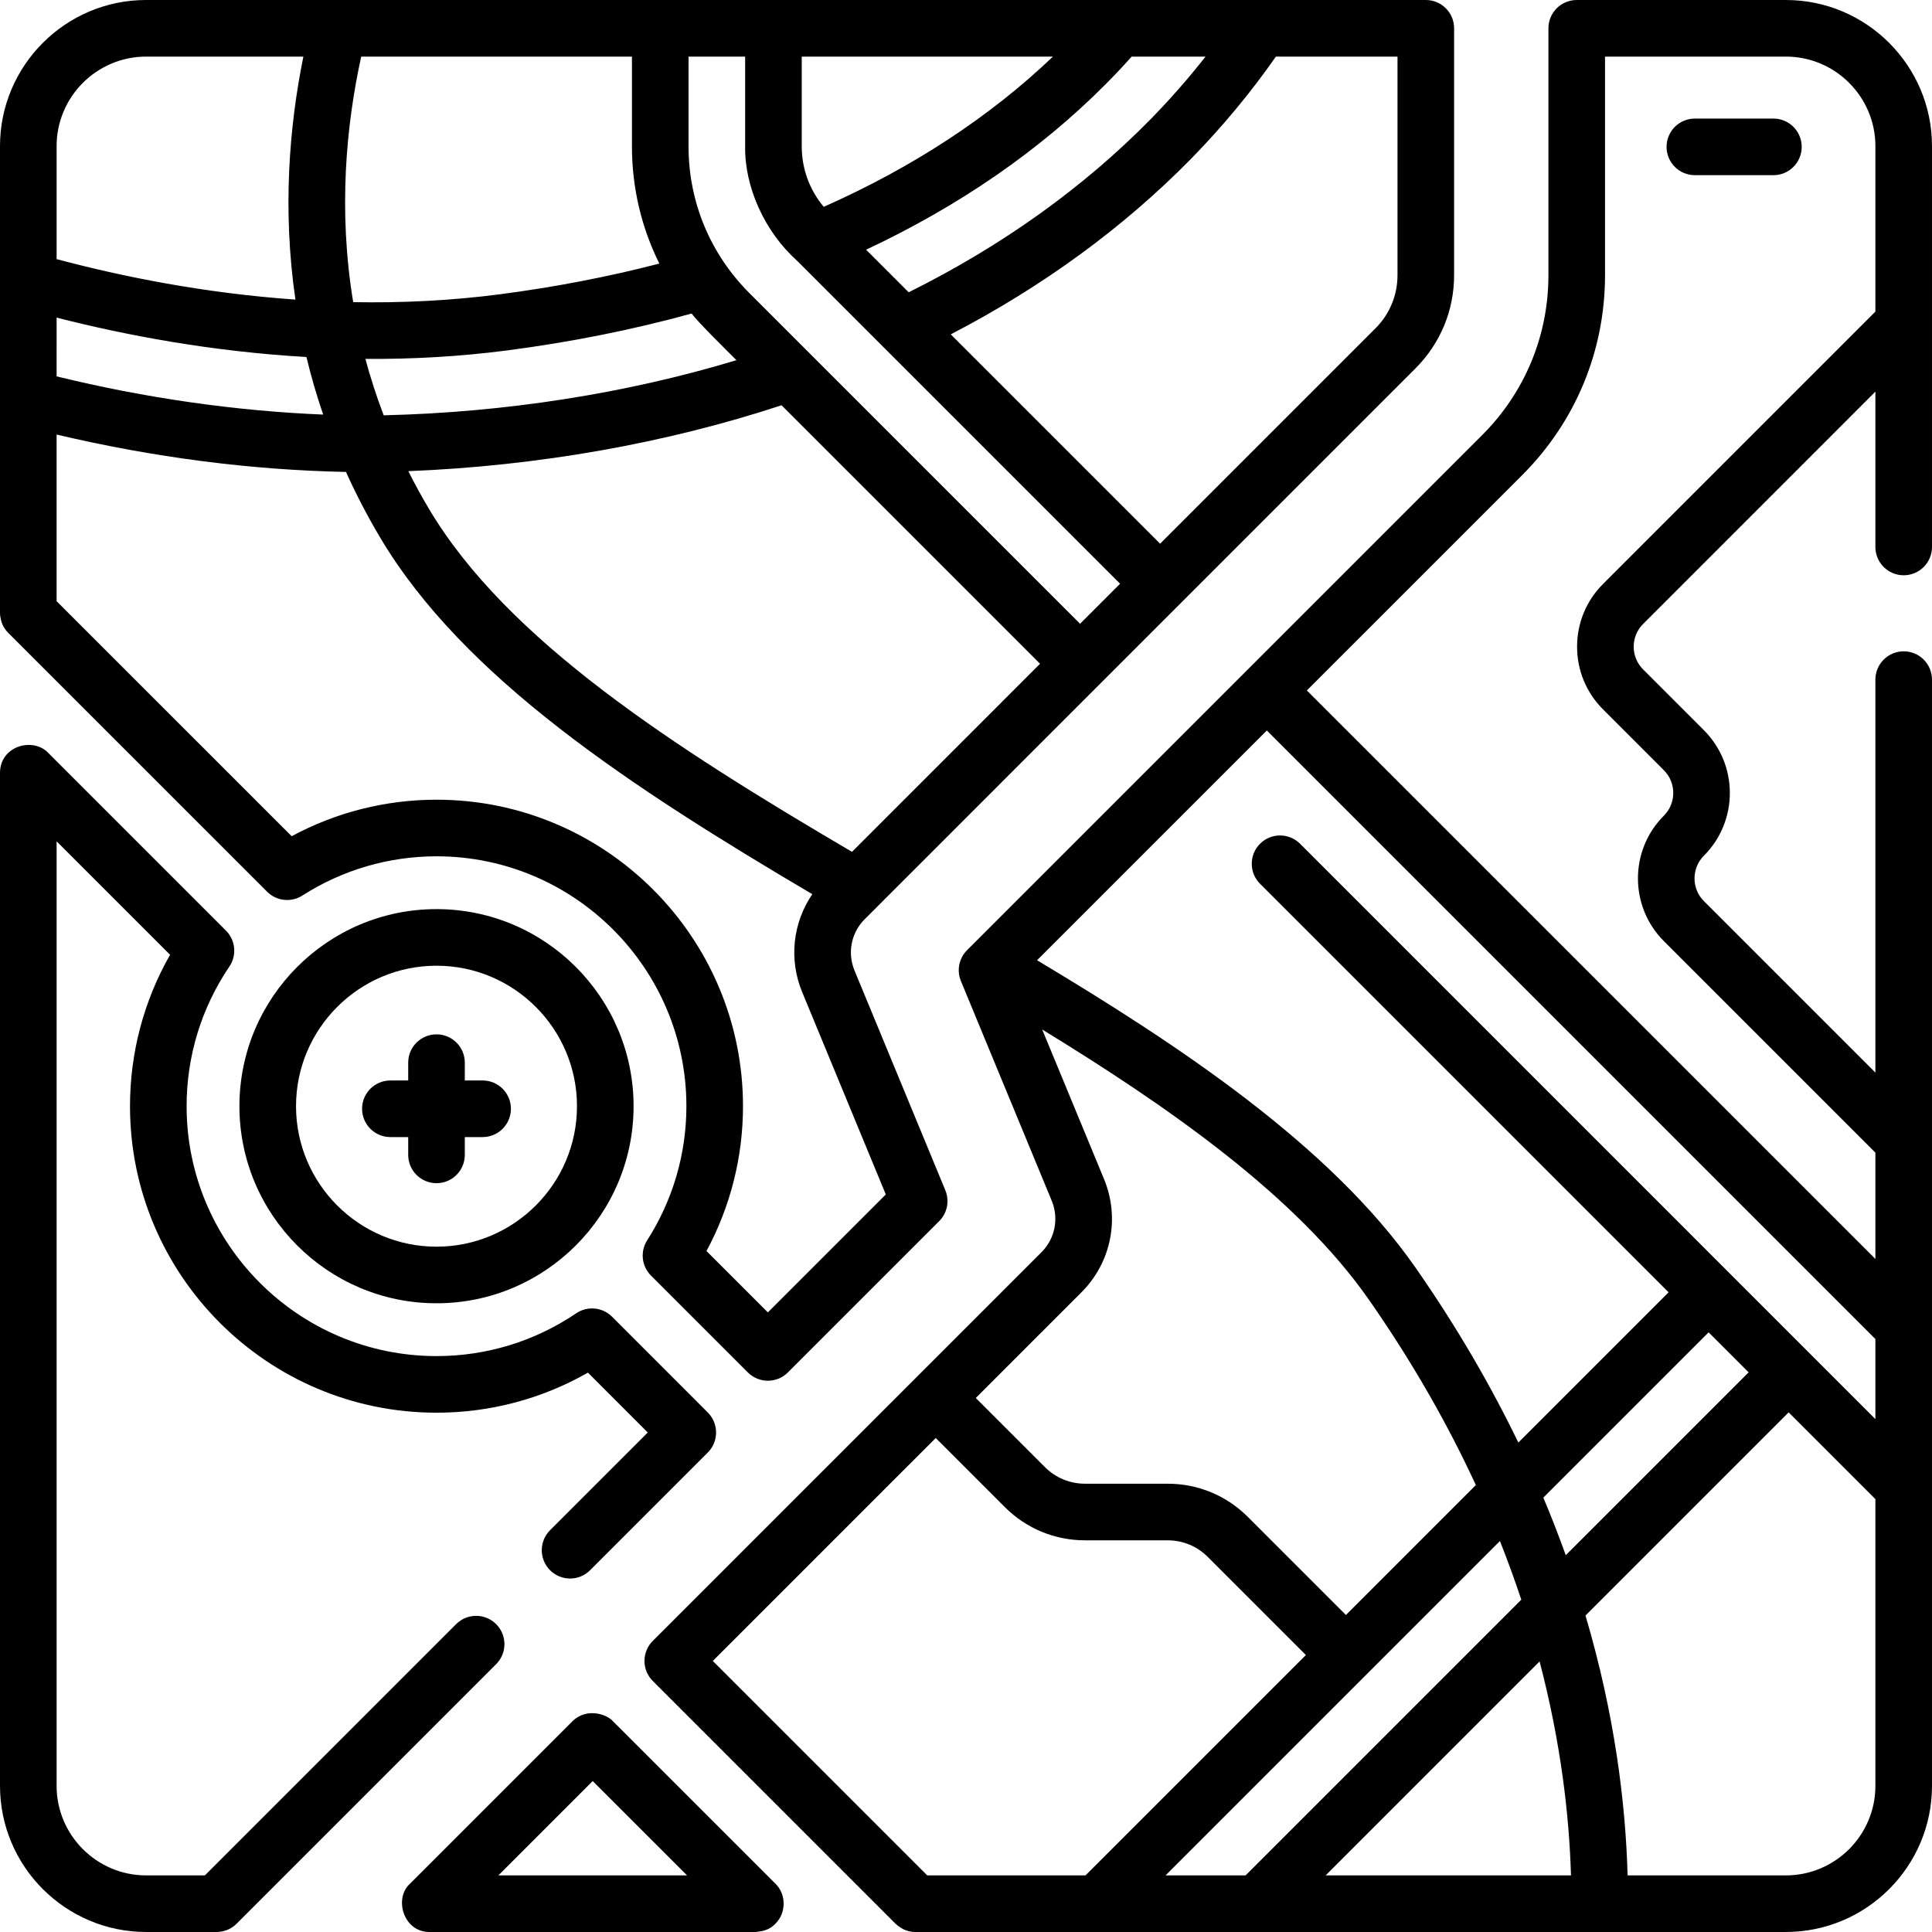 <svg id="Capa_1" enable-background="new 0 0 512.002 512.002" height="512" viewBox="0 0 512.002 512.002" width="512" xmlns="http://www.w3.org/2000/svg"><g><path d="m206.43 508.663c1.714-2.524 1.877-6.697-.938-9.469l-43.112-43.102c-1.627-1.855-6.948-3.562-10.612-.005l-43.11 43.11c-4.379 3.932-1.695 12.977 5.304 12.803h86.23c2.339-.208 4.353-.663 6.238-3.337zm-49.358-36.667 25.01 25.004h-50.014z"/><path d="m58.866 511.855c1.293-.33 2.491-.724 3.839-2.052l68.78-68.781c2.929-2.929 2.929-7.678 0-10.606-2.93-2.929-7.678-2.929-10.607 0l-66.583 66.584h-15.563c-13.085 0-23.73-10.645-23.73-23.73v-250.313l30.07 30.07c-6.965 12.208-10.62 25.961-10.62 40.133 0 44.785 36.439 81.22 81.229 81.22 14.175 0 27.925-3.654 40.124-10.618l15.86 15.867-25.892 25.893c-2.929 2.929-2.929 7.678 0 10.606 1.465 1.464 3.385 2.197 5.304 2.197s3.839-.732 5.304-2.197l31.194-31.195c2.879-2.879 2.921-7.513.14-10.452-.048-.05-.089-.104-.139-.153l-25.369-25.38c-2.542-2.543-6.531-2.923-9.51-.908-10.956 7.419-23.756 11.34-37.016 11.34-36.52 0-66.229-29.706-66.229-66.22 0-13.256 3.922-26.06 11.342-37.027 2.014-2.977 1.633-6.964-.908-9.506l-47.08-47.08c-3.968-4.259-12.824-1.956-12.804 5.308v268.415c0 21.356 17.374 38.73 38.73 38.73h18.67c.149-.002.667-.007 1.464-.145z"/><path d="m512.001 180.106c0-4.142-3.357-7.5-7.5-7.5s-7.5 3.358-7.5 7.5v104.147l-45.443-45.443c-3.32-3.32-3.32-8.722-.002-12.042 9.164-9.169 9.162-24.086-.004-33.253l-16.113-16.115c-1.608-1.608-2.494-3.746-2.494-6.021 0-2.274.886-4.413 2.494-6.021l61.562-61.57v41.166c0 4.142 3.357 7.5 7.5 7.5s7.5-3.358 7.5-7.5v-106.224c0-21.356-17.374-38.73-38.73-38.73h-55.42c-4.143 0-7.5 3.358-7.5 7.5v65.42c0 16.008-6.233 31.058-17.554 42.377l-62.378 62.378c-.001.001-.002.001-.002.002s-.001.002-.002.002l-74.138 74.138c-2.144 2.144-2.785 5.367-1.627 8.168l24.077 58.244c1.933 4.688.865 10.033-2.721 13.618l-103.02 103.02c-2.929 2.929-2.929 7.678 0 10.606l64.33 64.33c1.245 1.142 2.972 2.229 5.304 2.197h230.649c21.356 0 38.73-17.374 38.73-38.73v-293.164zm-15 195.968-152.468-152.47c-2.93-2.929-7.678-2.929-10.607 0s-2.929 7.678 0 10.606l108.268 108.27-39.817 39.817c-7.262-15.013-16.209-30.533-27.245-46.357-22.633-32.453-62.757-58.975-100.301-81.465l60.889-60.888 161.28 161.279v21.208zm-33.597-12.384-48.459 48.46c-1.799-5.01-3.767-10.096-5.946-15.26l43.802-43.802zm-59.999-237.787c14.152-14.152 21.946-32.969 21.946-52.983v-57.92h47.92c13.085 0 23.73 10.645 23.73 23.73v43.844l-72.17 72.178c-4.441 4.442-6.887 10.347-6.887 16.628 0 6.282 2.446 12.187 6.888 16.627l16.112 16.113c3.32 3.32 3.321 8.722.002 12.042-9.164 9.169-9.162 24.086.004 33.253l56.051 56.051v28.174l-150.673-150.66zm-116.791 216.551c7.884-7.882 10.231-19.635 5.979-29.949l-16.401-39.676c33.41 20.449 67.394 44.096 86.64 71.691 11.727 16.815 20.983 33.251 28.283 49.04l-34.432 34.432-25.996-25.997c-5.672-5.672-13.216-8.796-21.243-8.796h-21.91c-4.013 0-7.791-1.567-10.637-4.414l-18.307-18.307zm-40.886 154.546-56.83-56.83 59.083-59.083 18.307 18.307c5.68 5.679 13.224 8.807 21.243 8.807h21.91c4.02 0 7.797 1.563 10.636 4.403l25.997 25.997-58.4 58.4h-41.946zm63.16 0 88.608-88.608c2.094 5.272 3.979 10.46 5.661 15.546l-73.062 73.062zm99.116-56.696c5.615 21.38 7.847 40.604 8.324 56.696h-65.019zm65.267 56.696h-41.937c-.536-19.22-3.427-42.685-11.16-68.866l53.837-53.838 22.99 22.99v75.983c0 13.086-10.645 23.731-23.73 23.731z"/><path d="m115.678 240.926c-28.799 0-52.229 23.43-52.229 52.229s23.43 52.228 52.229 52.228 52.228-23.429 52.228-52.228-23.429-52.229-52.228-52.229zm0 89.457c-20.528 0-37.229-16.7-37.229-37.228s16.7-37.229 37.229-37.229c20.527 0 37.228 16.701 37.228 37.229s-16.701 37.228-37.228 37.228z"/><path d="m.039 163.172c.244 1.565.643 3.026 2.163 4.565l68.587 68.577c2.491 2.49 6.38 2.914 9.345 1.014 10.631-6.802 22.923-10.397 35.548-10.397 36.515 0 66.221 29.71 66.221 66.23 0 12.617-3.596 24.906-10.397 35.538-1.898 2.967-1.477 6.855 1.014 9.345l25.67 25.67c1.465 1.464 3.385 2.197 5.304 2.197 1.92 0 3.839-.732 5.304-2.197l40.1-40.1c2.143-2.144 2.785-5.366 1.628-8.167l-24.071-58.252c-1.938-4.687-.876-10.028 2.714-13.61l145.96-145.97c6.594-6.595 10.226-15.365 10.226-24.693v-65.422c0-4.142-3.357-7.5-7.5-7.5h-339.123c-21.357 0-38.731 17.374-38.731 38.73v123.698c0 .249.013.497.038.744zm234.708 153.375-31.256 31.256-16.266-16.266c6.348-11.776 9.677-24.924 9.677-38.377 0-44.791-36.436-81.23-81.221-81.23-13.46 0-26.611 3.329-38.387 9.676l-62.293-62.283v-44.161c25.767 6.075 51.49 9.401 76.682 9.904 2.636 5.82 5.653 11.665 9.134 17.513 22.032 36.987 66.253 65.965 114.453 94.387-5.16 7.558-6.276 17.267-2.682 25.958zm-219.746-232.376c18.333 4.684 41.101 8.997 66.207 10.44 1.209 5.035 2.683 10.127 4.438 15.257-23.098-.94-47.19-4.38-70.645-10.124zm80.722-69.171h71.748v23.79c0 10.958 2.522 21.524 7.259 31.06-13.44 3.487-27.586 6.224-42.208 8.133-13.281 1.731-26.345 2.318-38.924 2.091-4.022-24.412-1.845-46.975 2.125-65.074zm38.739 77.857c16.977-2.216 33.368-5.502 48.823-9.764 1.63 2.229 9.485 9.968 11.88 12.359-29.239 8.838-61.245 13.845-93.484 14.608-1.91-5.019-3.522-10.007-4.846-14.944 12.193.079 24.807-.588 37.627-2.259zm91.322 132.893c-47.571-27.942-91.392-56.119-112.078-90.847-1.994-3.349-3.811-6.698-5.496-10.043 34.294-1.367 68.2-7.346 98.906-17.459l68.507 68.506zm138.734-138.743-57.079 57.083-55.479-55.479c24.38-12.663 45.797-28.304 63.768-46.611 8.299-8.498 15.814-17.567 22.395-27h32.229v57.92c-.001 5.322-2.072 10.325-5.834 14.087zm-45.041-72.007c-4.468 5.699-9.307 11.221-14.468 16.506-17.877 18.211-39.457 33.653-64.201 45.955l-11.287-11.286c24.689-11.589 45.995-26.29 63.438-43.807 2.398-2.413 4.727-4.881 6.948-7.367h19.57zm-101.176 39.81c-3.771-4.49-5.83-10.099-5.83-16.02v-23.79h66.569c-16.733 15.969-37.127 29.335-60.739 39.81zm-20.83-39.81v23.79c-.172 10.802 5.221 22.683 13.804 30.351l85.557 85.557-10.603 10.603-87.665-87.664c-10.378-10.378-16.094-24.174-16.094-38.847v-23.79zm-158.739 0h41.664c-3.709 18.286-5.6 40.447-2.105 64.394-24.202-1.694-46.02-6.114-63.29-10.727v-29.937c0-13.085 10.646-23.73 23.731-23.73z"/><path d="m127.9 286.337h-4.722v-4.723c0-4.142-3.357-7.5-7.5-7.5s-7.5 3.358-7.5 7.5v4.723h-4.723c-4.143 0-7.5 3.358-7.5 7.5s3.357 7.5 7.5 7.5h4.723v4.722c0 4.142 3.357 7.5 7.5 7.5s7.5-3.358 7.5-7.5v-4.722h4.722c4.143 0 7.5-3.358 7.5-7.5s-3.358-7.5-7.5-7.5z"/><path d="m449.157 46.423h20.816c4.143 0 7.5-3.358 7.5-7.5s-3.357-7.5-7.5-7.5h-20.816c-4.143 0-7.5 3.358-7.5 7.5s3.357 7.5 7.5 7.5z"/></g></svg>